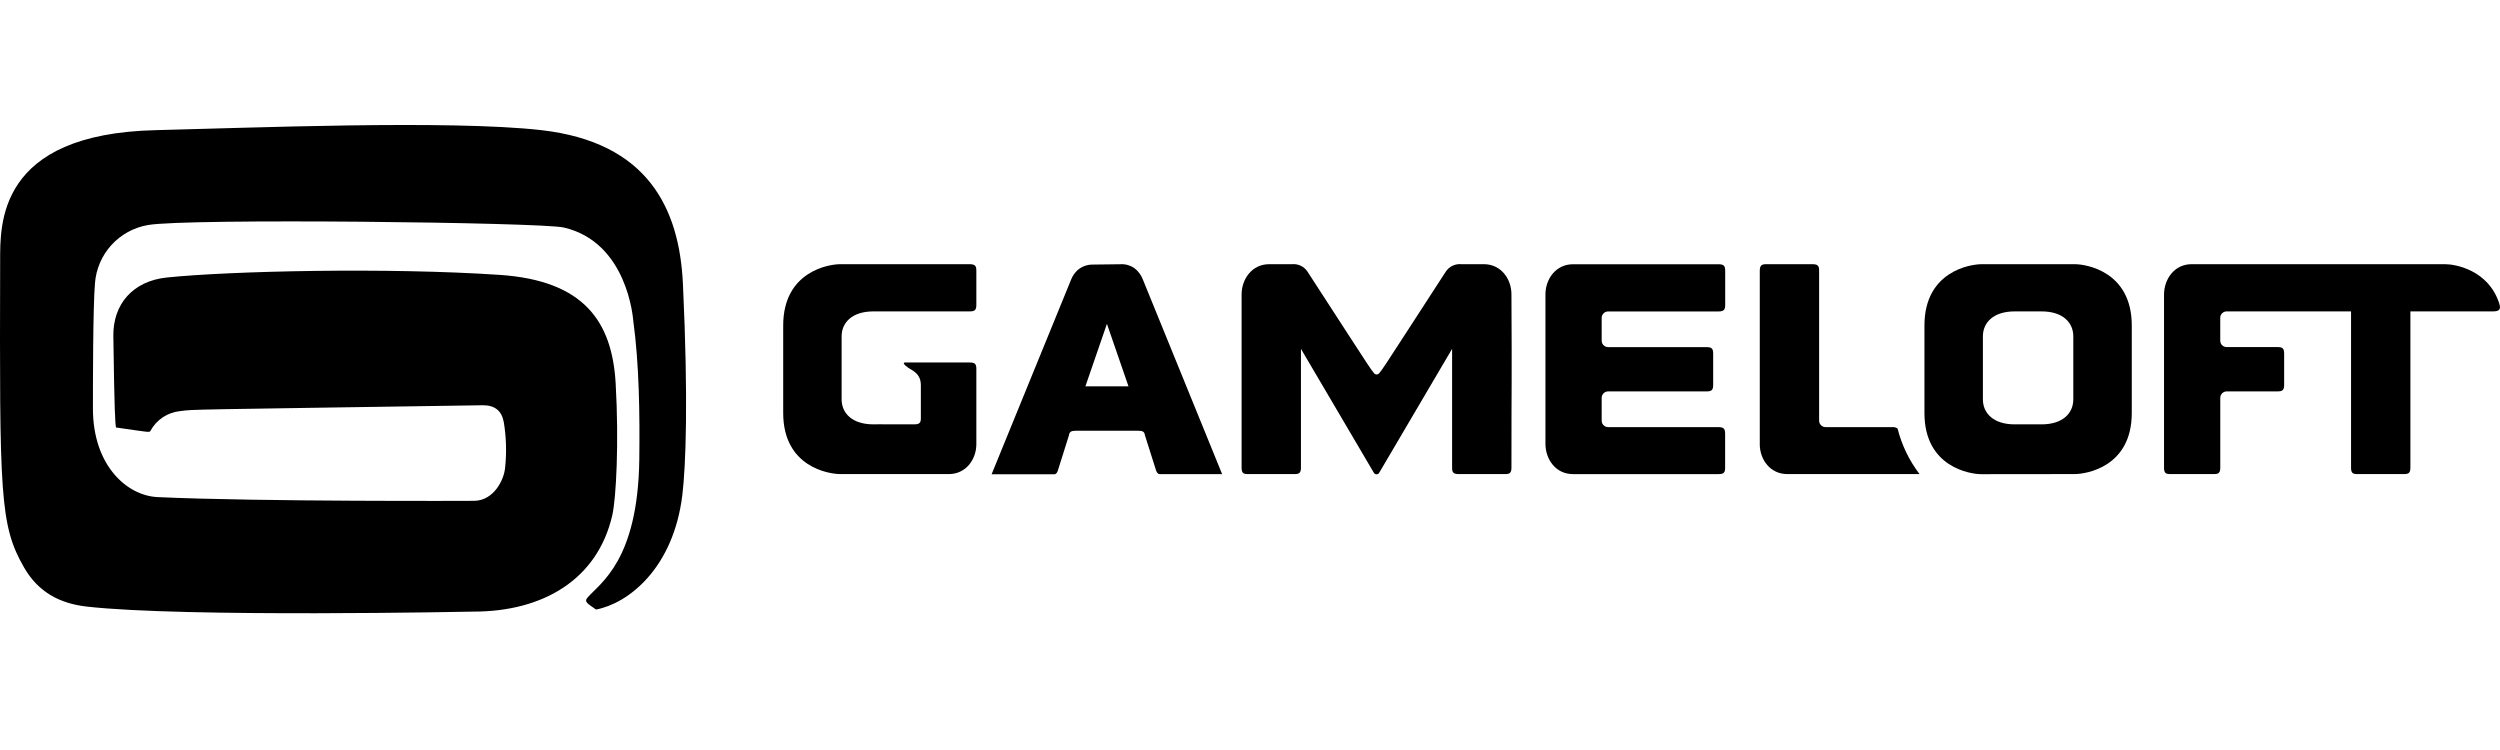<svg width="100" height="30" viewBox="0 0 100 30" fill="none" xmlns="http://www.w3.org/2000/svg">
<path d="M0.962 22.698C1.526 23.681 2.387 24.141 3.469 24.263C7.35 24.706 18.927 24.464 18.944 24.464C21.691 24.464 23.896 23.206 24.492 20.608C24.644 19.946 24.764 17.704 24.626 15.326C24.482 12.857 23.356 11.225 19.998 10.996C15.536 10.694 9.226 10.837 6.674 11.1C5.31 11.241 4.516 12.172 4.534 13.442C4.575 16.469 4.608 16.935 4.64 17.099C5.995 17.293 5.979 17.306 6.019 17.231C6.138 17.015 6.307 16.829 6.512 16.692C6.718 16.555 6.954 16.47 7.2 16.445C7.775 16.369 7.341 16.392 19.318 16.21C19.786 16.21 20.065 16.422 20.151 16.882C20.25 17.48 20.269 18.088 20.206 18.69C20.167 19.204 19.744 20.022 18.971 20.033C18.953 20.033 10.391 20.073 6.305 19.884C5.07 19.828 3.717 18.611 3.717 16.346C3.717 15.384 3.717 12.289 3.799 11.327C3.842 10.759 4.074 10.222 4.457 9.801C4.841 9.38 5.354 9.099 5.915 9.002C7.44 8.725 21.642 8.893 22.543 9.099C25.106 9.685 25.321 12.756 25.33 12.821C25.57 14.585 25.593 16.575 25.572 18.373C25.519 22.43 24.004 23.321 23.497 23.907C23.346 24.083 23.541 24.164 23.841 24.381C25.115 24.143 26.937 22.749 27.294 19.795C27.431 18.653 27.537 16.041 27.317 11.354C27.174 8.311 25.895 5.689 21.654 5.206C17.976 4.788 9.876 5.121 6.238 5.206C-0.112 5.351 0.008 8.976 0.006 10.452C-0.019 19.8 -0.01 21.01 0.962 22.698Z" fill="black"/>
<path d="M44.842 10.569C45.036 10.561 45.227 10.619 45.385 10.733C45.53 10.846 45.642 10.996 45.709 11.167L48.885 18.964H46.371C46.295 18.948 46.255 18.876 46.221 18.749L45.796 17.406C45.778 17.262 45.699 17.23 45.519 17.23H43.037C42.861 17.23 42.778 17.264 42.76 17.406L42.335 18.756C42.303 18.883 42.263 18.955 42.185 18.971H39.664L42.848 11.174C42.902 11.041 42.983 10.921 43.086 10.821C43.259 10.662 43.488 10.577 43.723 10.583L44.842 10.569ZM43.416 15.454H45.14L44.277 12.954L43.416 15.454Z" fill="black"/>
<path d="M36.566 16.974C36.788 16.974 36.841 16.908 36.834 16.697V15.402C36.834 15.083 36.678 14.906 36.405 14.758C36.331 14.719 36.017 14.499 36.218 14.499H38.778C38.989 14.499 39.056 14.548 39.054 14.768V17.767C39.054 18.374 38.638 18.963 37.956 18.963H33.609C33.17 18.963 31.328 18.69 31.328 16.52V13.019C31.328 10.849 33.17 10.565 33.609 10.568H38.785C39.007 10.568 39.058 10.637 39.054 10.849V12.179C39.054 12.391 39.007 12.456 38.785 12.456H34.936C34.085 12.456 33.665 12.902 33.665 13.454V15.975C33.665 16.526 34.085 16.974 34.936 16.974C35.017 16.974 34.839 16.968 36.566 16.974Z" fill="black"/>
<path d="M80.584 16.974C79.736 16.974 79.316 16.526 79.316 15.975V13.454C79.316 12.902 79.736 12.456 80.586 12.456H81.664C82.512 12.456 82.932 12.902 82.932 13.454V15.975C82.932 16.526 82.514 16.974 81.664 16.974H80.584ZM82.988 18.963C83.43 18.963 85.271 18.69 85.271 16.52V13.019C85.271 10.849 83.43 10.565 82.99 10.568H79.259C78.819 10.568 76.978 10.849 76.978 13.019V16.524C76.978 18.694 78.819 18.97 79.259 18.967L82.988 18.963Z" fill="black"/>
<path d="M55.173 18.902L58.084 13.954V18.699C58.084 18.828 58.084 18.963 58.327 18.963H60.215C60.391 18.963 60.458 18.909 60.458 18.704C60.458 14.647 60.479 15.898 60.458 11.77C60.458 11.163 60.042 10.568 59.359 10.568H58.461C58.342 10.555 58.221 10.575 58.112 10.625C58.002 10.675 57.909 10.754 57.84 10.852C55.032 15.172 55.217 14.947 55.066 14.98C54.914 14.947 55.101 15.176 52.291 10.852C52.222 10.754 52.129 10.675 52.019 10.625C51.91 10.575 51.789 10.555 51.67 10.568H50.763C50.079 10.568 49.668 11.163 49.664 11.77V18.704C49.664 18.909 49.724 18.963 49.908 18.963H51.795C51.971 18.963 52.038 18.909 52.038 18.704V13.954L54.949 18.902C54.959 18.923 54.975 18.941 54.995 18.954C55.014 18.966 55.038 18.973 55.061 18.973C55.085 18.973 55.108 18.966 55.128 18.954C55.147 18.941 55.163 18.923 55.173 18.902Z" fill="black"/>
<path d="M75.903 17.143C75.841 17.097 75.765 17.076 75.688 17.085H73.021C72.987 17.085 72.954 17.078 72.922 17.065C72.891 17.052 72.863 17.033 72.84 17.009C72.816 16.985 72.797 16.957 72.784 16.925C72.771 16.894 72.765 16.861 72.765 16.827V10.842C72.765 10.711 72.765 10.568 72.522 10.568H70.634C70.458 10.568 70.391 10.63 70.391 10.835V17.769C70.391 18.378 70.805 18.963 71.49 18.963H76.782C76.368 18.422 76.07 17.803 75.903 17.143Z" fill="black"/>
<path d="M99.978 12.167C99.554 10.785 98.18 10.565 97.808 10.568H87.66C86.977 10.568 86.567 11.163 86.561 11.77V18.704C86.561 18.909 86.621 18.963 86.804 18.963H88.568C88.744 18.963 88.811 18.909 88.811 18.704V15.913C88.811 15.845 88.838 15.78 88.887 15.731C88.936 15.683 89 15.656 89.069 15.656H91.096C91.318 15.656 91.366 15.594 91.366 15.379V14.16C91.366 13.945 91.318 13.883 91.096 13.883H89.067C89.033 13.883 89 13.877 88.969 13.864C88.938 13.851 88.909 13.832 88.885 13.809C88.862 13.785 88.842 13.757 88.829 13.726C88.816 13.694 88.81 13.661 88.81 13.627V12.712C88.81 12.678 88.816 12.645 88.829 12.613C88.842 12.582 88.862 12.554 88.885 12.53C88.909 12.507 88.938 12.488 88.969 12.475C89 12.462 89.033 12.456 89.067 12.456H94.042V18.704C94.042 18.909 94.102 18.963 94.283 18.963H96.173C96.349 18.963 96.416 18.909 96.416 18.704V12.456H99.711C99.934 12.456 100.05 12.403 99.978 12.167Z" fill="black"/>
<path d="M68.527 15.379C68.527 15.594 68.479 15.658 68.257 15.656H64.325C64.257 15.656 64.192 15.684 64.143 15.732C64.095 15.78 64.068 15.845 64.067 15.914V16.827C64.067 16.896 64.095 16.961 64.143 17.009C64.191 17.058 64.257 17.085 64.325 17.085H68.735C68.958 17.085 69.005 17.157 69.005 17.362V18.692C69.005 18.904 68.958 18.965 68.737 18.964H62.916C62.233 18.964 61.824 18.378 61.818 17.769V11.772C61.818 11.165 62.233 10.57 62.917 10.57H68.739C68.959 10.57 69.012 10.639 69.008 10.851V12.181C69.008 12.386 68.961 12.458 68.741 12.458H64.325C64.257 12.458 64.192 12.485 64.144 12.533C64.095 12.581 64.068 12.646 64.067 12.714V13.629C64.068 13.697 64.095 13.762 64.144 13.81C64.192 13.858 64.257 13.885 64.325 13.885H68.257C68.479 13.885 68.527 13.947 68.527 14.162V15.379Z" fill="black"/>
</svg>
